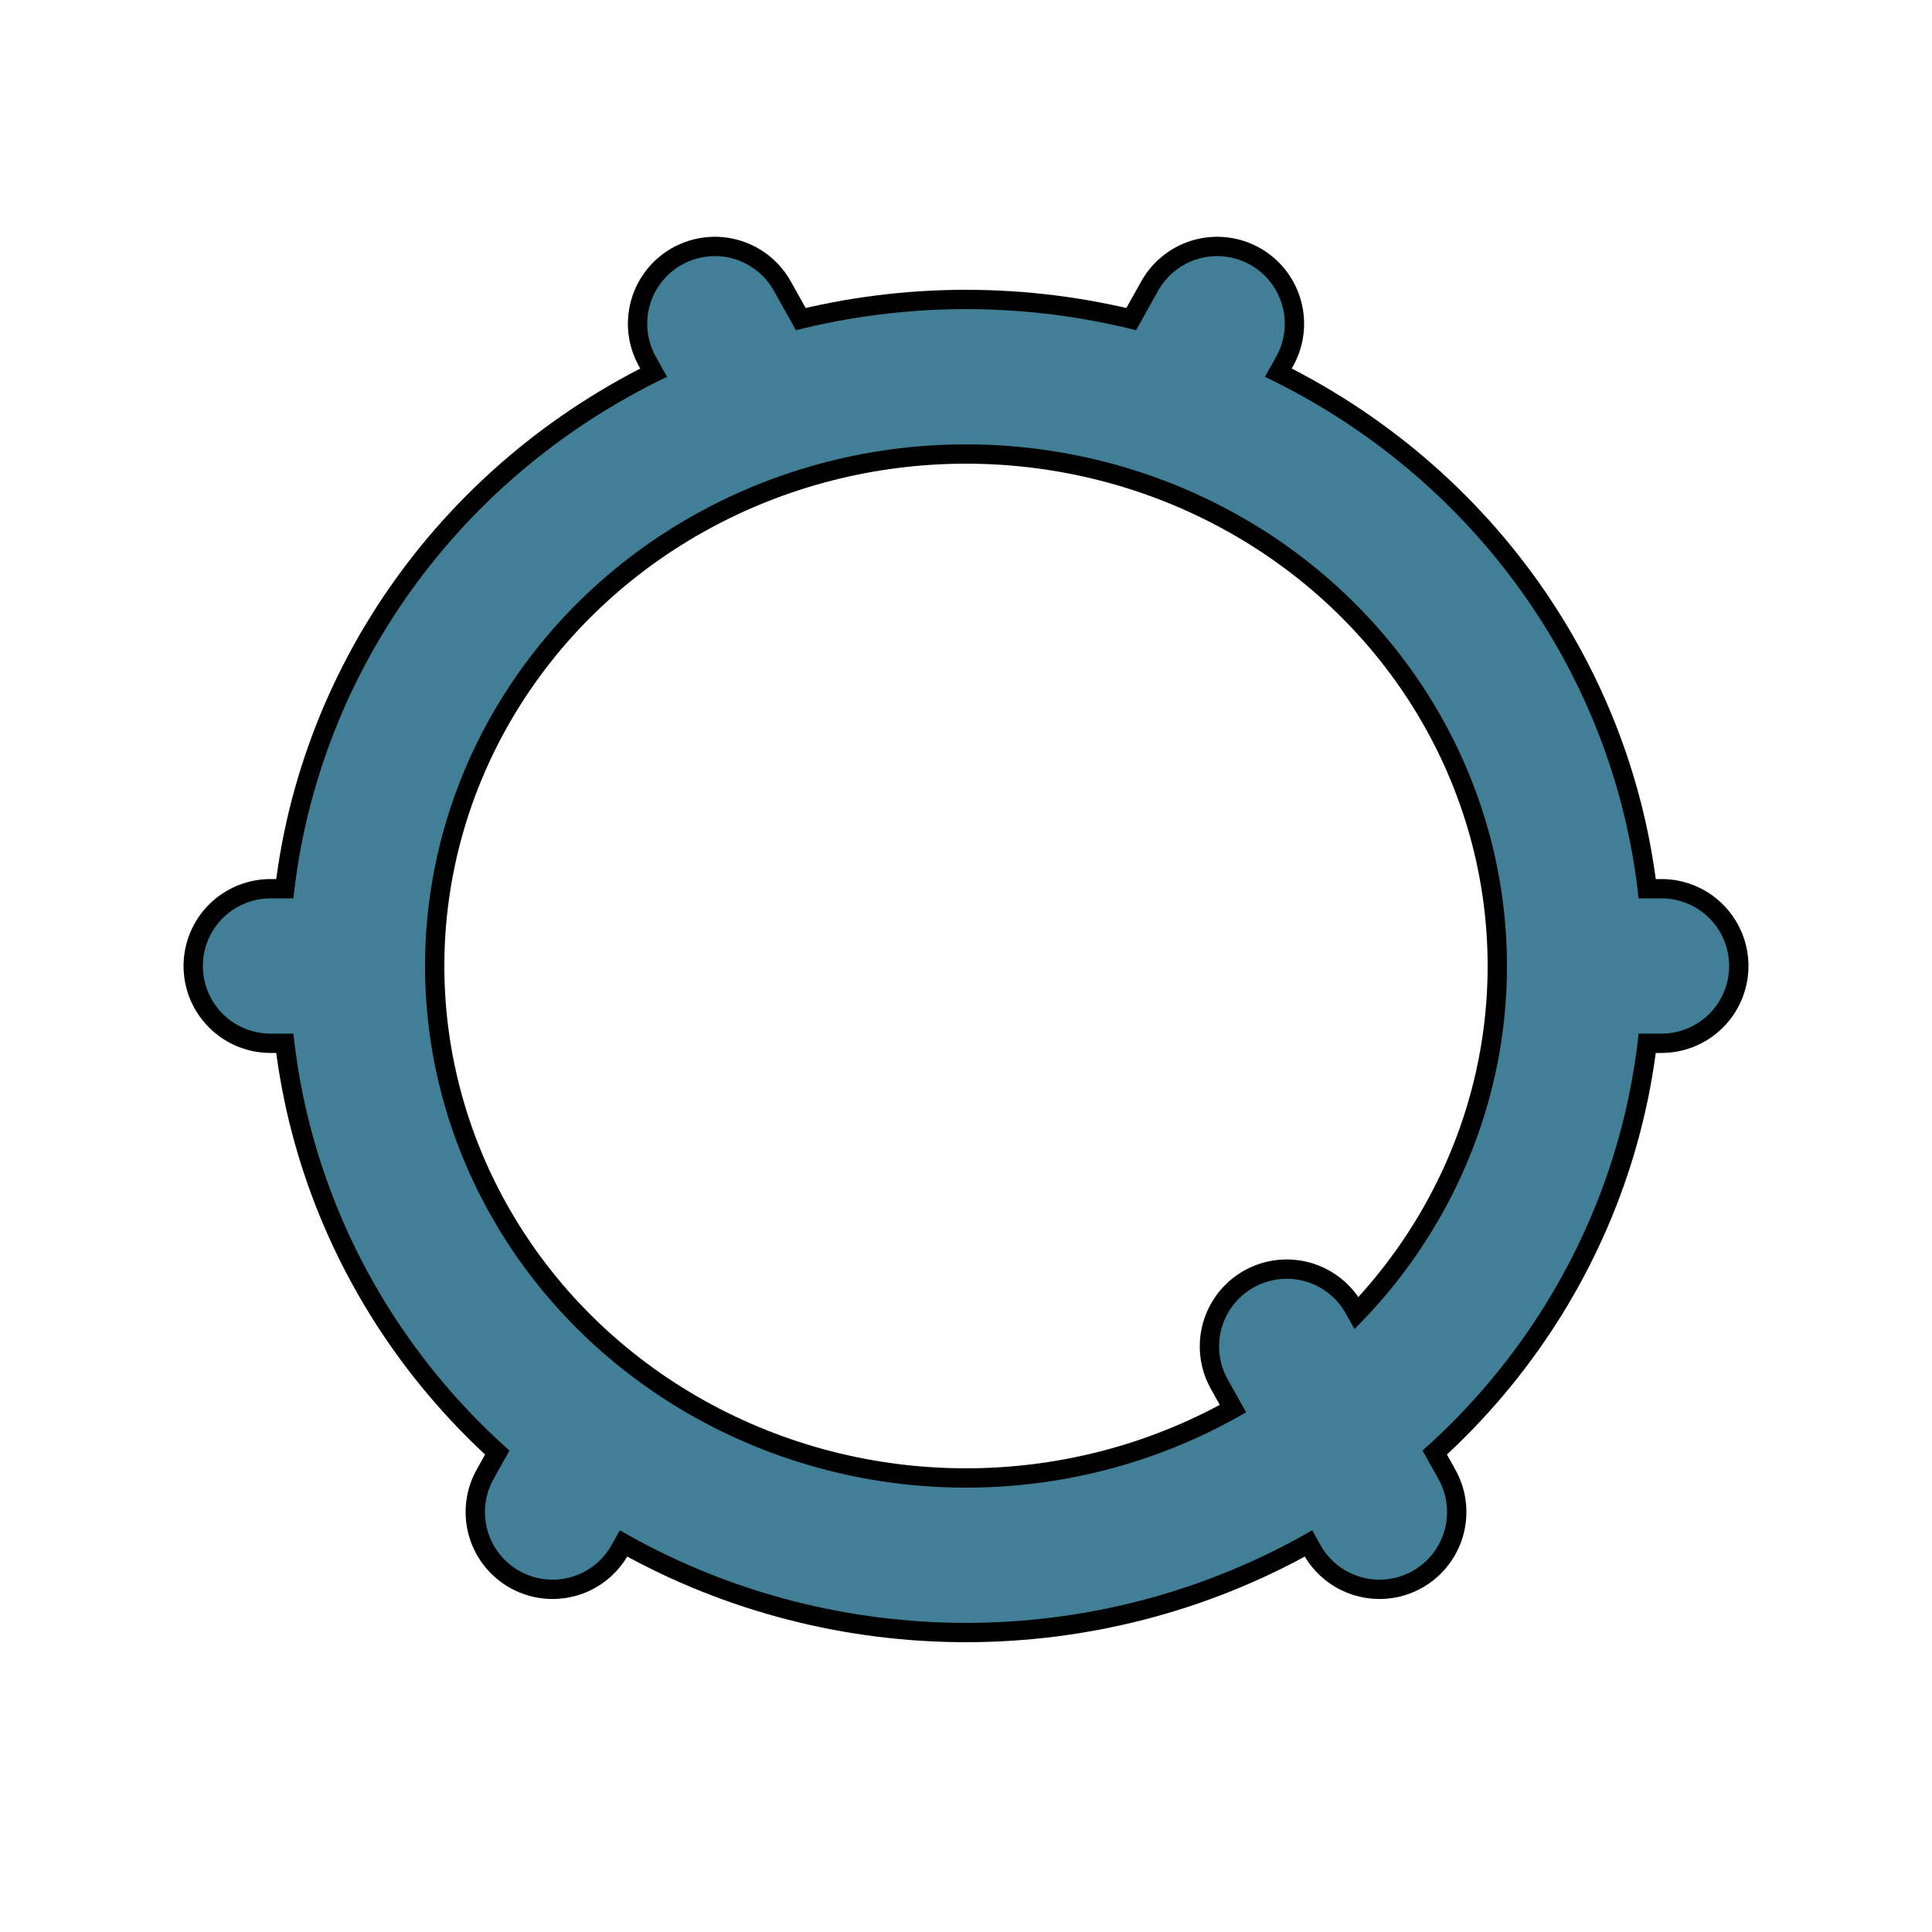 <!-- color #407F96 -->
<svg xmlns="http://www.w3.org/2000/svg" xmlns:xlink="http://www.w3.org/1999/xlink"
     viewBox="0 0 1000 1000" preserveAspectRatio="xMidYMid meet">
    <defs>
        <g id="a" stroke-linecap="round">
            <line x1="140" y1="500" x2="180" y2="500" />
            <line x1="820" y1="500" x2="860" y2="500" />
            <!-- y = 1.778x - 494 -->
            <line x1="370" y1="167.56" x2="393" y2="208.68" />
            <line x1="666" y1="696.89" x2="714" y2="782.63" />
            <line x1="630" y1="167.56" x2="607" y2="208.68" />
            <line x1="304" y1="750.45" x2="286" y2="782.63" />
        </g>
    </defs>
    <use xlink:href="#a" stroke="black" stroke-width="90" />
    <ellipse cx="500" cy="500" rx="315" ry="305" fill="none" stroke="black" stroke-width="90" />
    <use xlink:href="#a" stroke="#407F96" stroke-width="70" />
    <ellipse cx="500" cy="500" rx="315" ry="305" fill="none" stroke="#407F96" stroke-width="70" />
</svg>